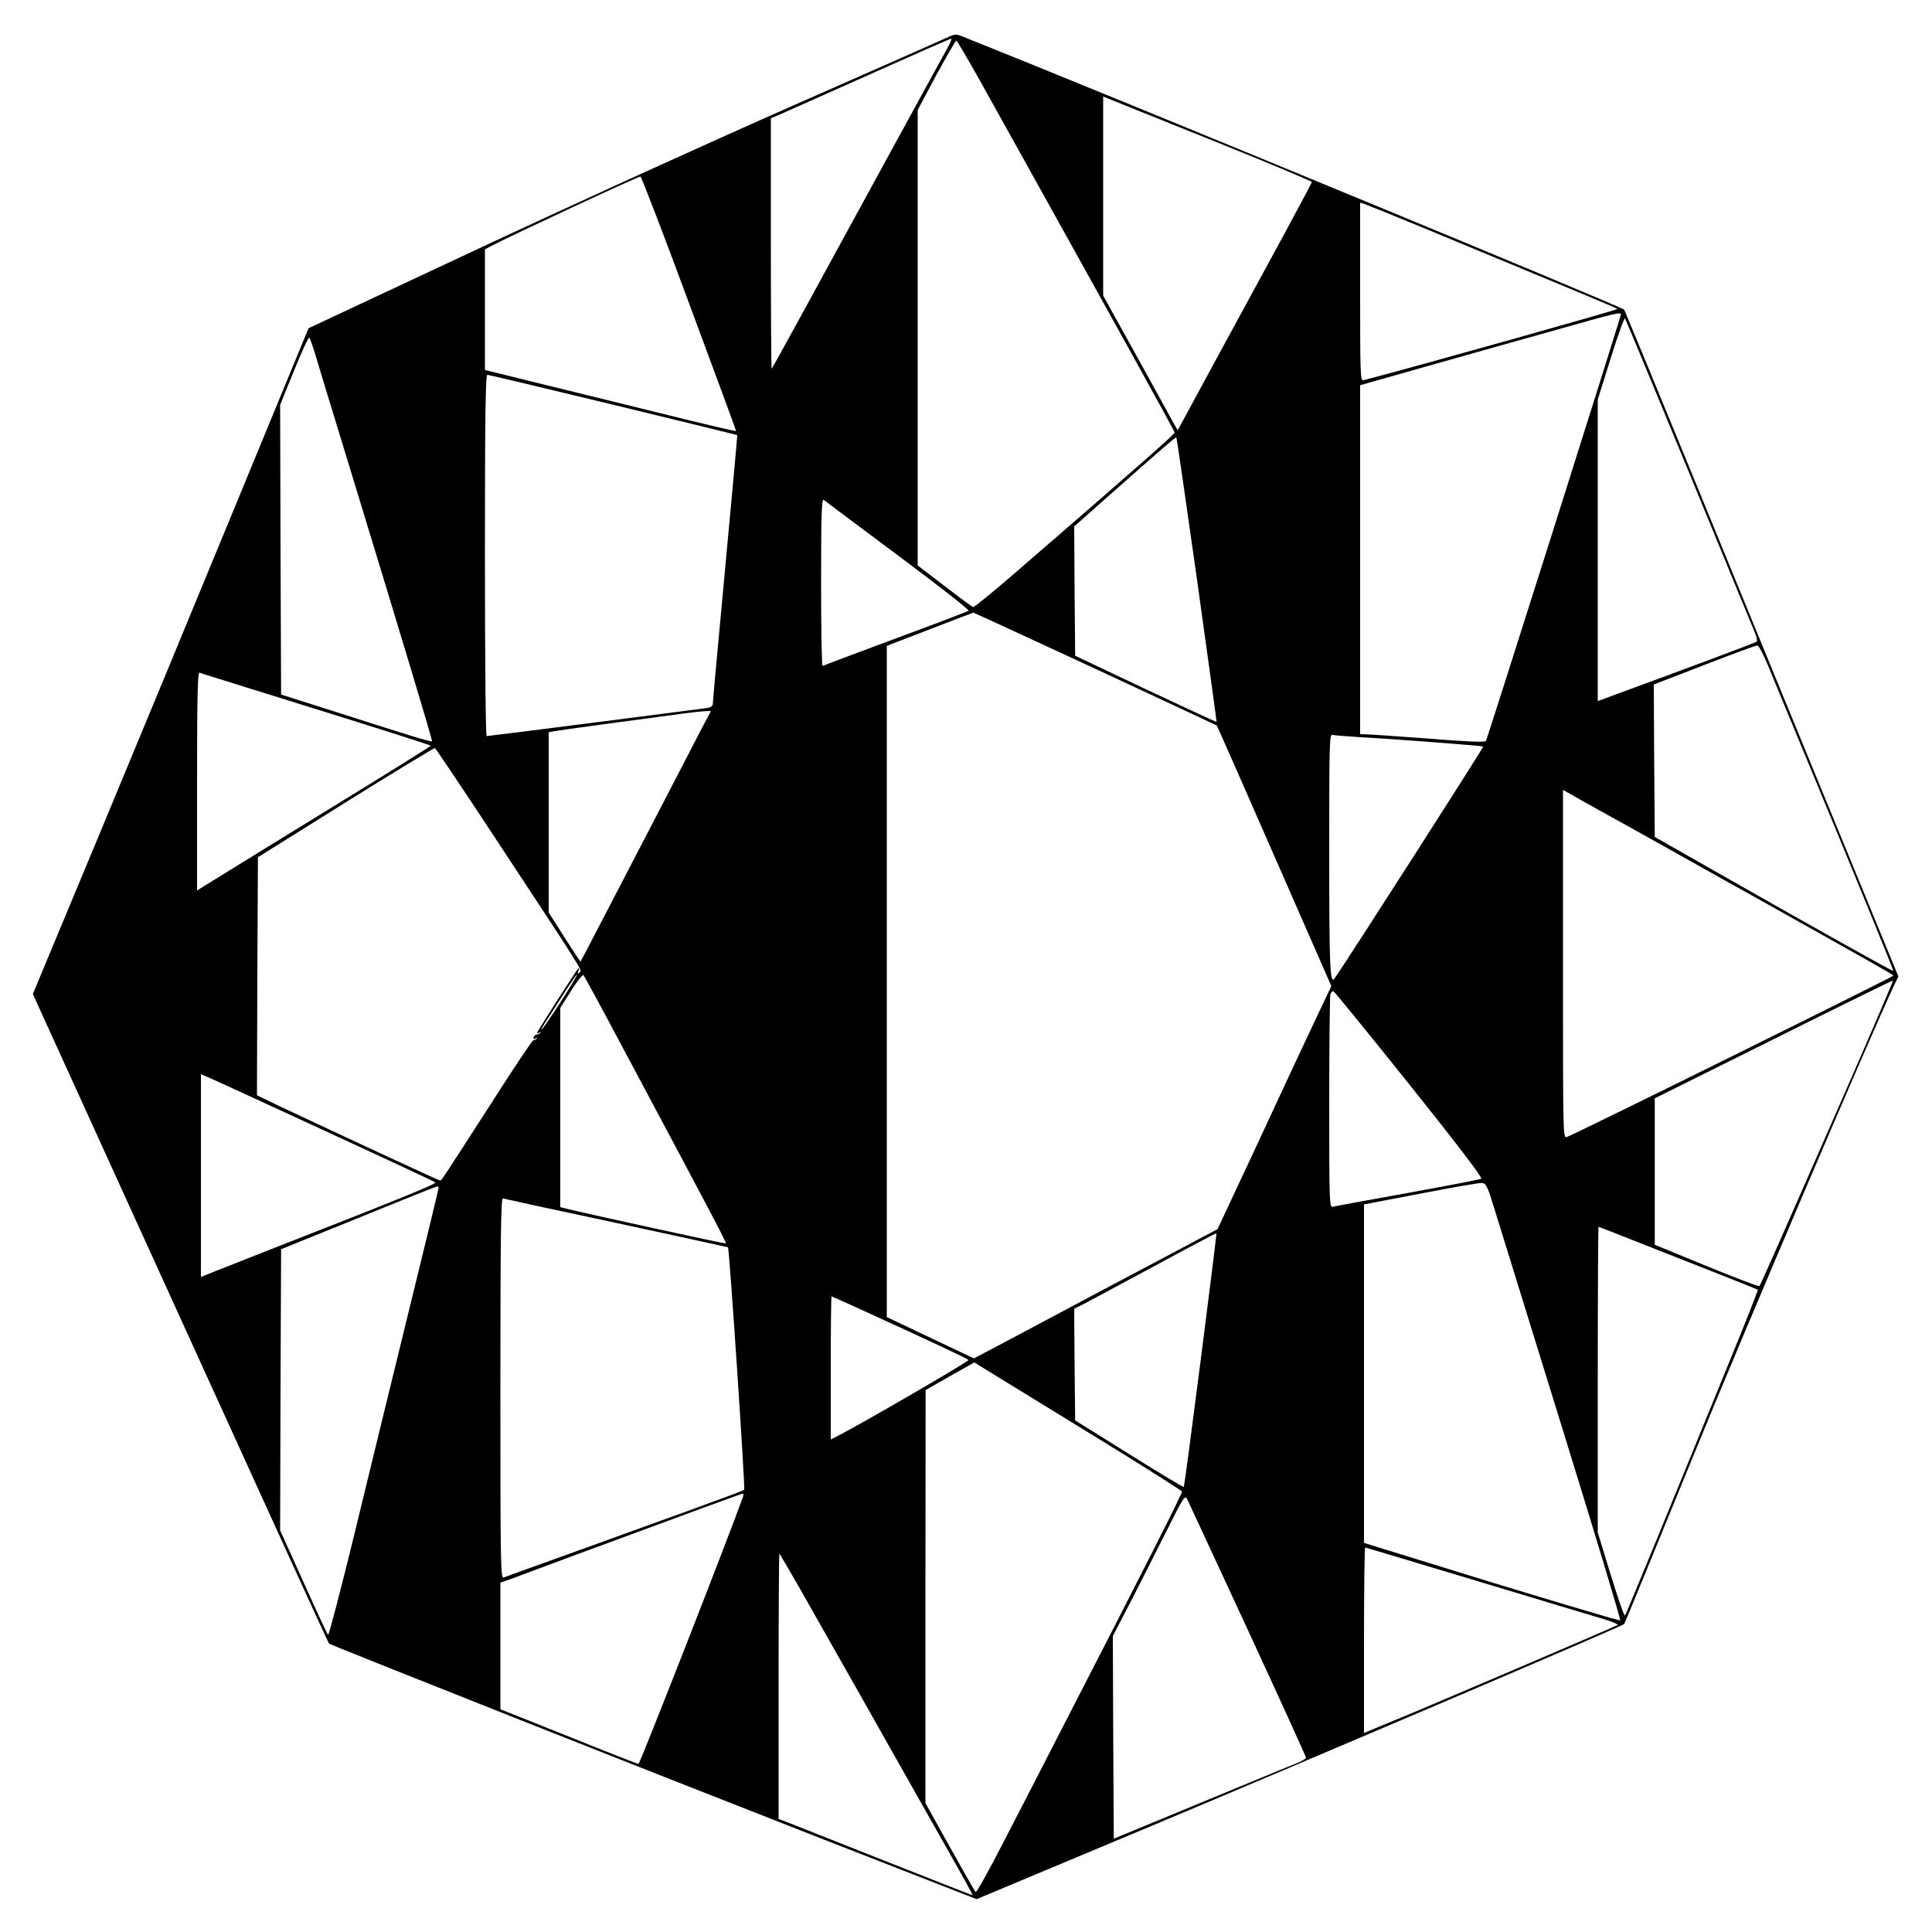 <?xml version="1.0" standalone="no"?>
<!DOCTYPE svg PUBLIC "-//W3C//DTD SVG 20010904//EN"
 "http://www.w3.org/TR/2001/REC-SVG-20010904/DTD/svg10.dtd">
<svg version="1.0" xmlns="http://www.w3.org/2000/svg"
 width="1000pt" height="1000pt" viewBox="0 0 1000 1000"
 preserveAspectRatio="xMidYMid meet">

<g transform="translate(0,1000) scale(0.1,-0.1)"
fill="#000000" stroke="none">
<path d="M4910 9809 c-19 -9 -388 -172 -820 -362 -432 -190 -1169 -526 -1639
-746 l-854 -400 -364 -883 c-200 -486 -521 -1261 -713 -1723 l-350 -840 594
-1305 c766 -1684 934 -2051 939 -2057 8 -8 1682 -671 2542 -1007 l810 -316
905 379 c799 335 2435 1033 2447 1045 2 2 160 386 350 852 267 656 928 2203
1052 2465 l17 35 -364 885 c-200 486 -518 1261 -707 1723 -189 461 -346 840
-348 843 -18 18 -2714 1131 -3432 1417 -25 10 -36 9 -65 -5z m-8 -61 c-16 -29
-165 -300 -330 -603 -367 -673 -573 -1049 -578 -1054 -2 -2 -4 288 -4 646 l0
651 48 20 c26 12 234 104 462 206 228 102 419 186 423 186 5 0 -5 -24 -21 -52z
m170 -165 c729 -1310 1008 -1814 1008 -1822 0 -9 -197 -182 -814 -716 -121
-105 -224 -189 -229 -187 -5 1 -72 50 -148 109 l-139 106 0 1179 0 1179 96
180 c54 98 100 179 104 179 3 0 58 -93 122 -207z m1211 -313 c279 -112 507
-208 507 -212 0 -4 -65 -125 -143 -270 -79 -145 -235 -432 -347 -638 -112
-206 -203 -376 -204 -377 -1 -1 -57 101 -125 225 -69 125 -155 282 -193 349
l-68 123 0 515 0 515 33 -13 c17 -7 260 -105 540 -217z m-2716 -841 c134 -360
243 -657 243 -660 0 -3 -183 40 -407 96 -225 55 -517 128 -650 160 l-243 60 0
312 0 312 33 18 c103 54 764 362 772 359 5 -1 119 -297 252 -657z m3838 376
c712 -295 960 -398 967 -404 5 -4 -1002 -287 -1314 -369 -17 -4 -18 23 -18
458 l0 461 23 -7 c12 -4 166 -66 342 -139z m985 -432 c0 -12 -691 -2196 -699
-2208 -4 -8 -98 -4 -296 12 -159 12 -305 22 -322 22 l-33 1 0 903 0 903 363
103 c199 56 495 140 657 185 297 84 330 92 330 79z m350 -813 c177 -432 331
-805 341 -829 11 -25 16 -48 12 -52 -7 -6 -368 -141 -745 -279 l-78 -29 0 781
0 780 67 214 c37 118 70 211 74 206 3 -4 151 -360 329 -792z m-7102 585 c16
-55 78 -257 137 -450 323 -1058 465 -1529 461 -1532 -4 -5 -118 30 -551 169
l-230 73 -3 750 -2 749 72 178 c40 98 75 175 79 170 4 -4 21 -52 37 -107z
m1536 -240 c352 -85 640 -156 642 -157 1 -2 -27 -309 -62 -683 -35 -374 -64
-690 -64 -702 0 -17 -7 -23 -32 -28 -42 -6 -1126 -145 -1139 -145 -5 0 -9 356
-9 935 0 741 3 935 13 935 6 0 300 -70 651 -155z m3022 -907 c56 -403 102
-734 101 -735 -1 -1 -167 76 -367 170 l-365 173 -3 334 -2 335 187 166 c294
260 338 298 342 294 2 -2 50 -334 107 -737z m-1548 127 c205 -153 370 -281
365 -286 -4 -4 -174 -69 -378 -144 -203 -76 -373 -139 -377 -142 -5 -2 -8 192
-8 433 0 348 3 434 13 427 6 -5 180 -135 385 -288z m1020 -586 c345 -160 628
-293 630 -294 2 -2 136 -306 298 -676 l295 -673 -90 -190 c-50 -105 -182 -388
-294 -630 l-205 -438 -179 -95 c-98 -52 -302 -160 -453 -240 -151 -80 -297
-158 -325 -173 -27 -15 -107 -57 -177 -94 l-127 -67 -226 107 -225 107 0 1737
0 1737 223 86 c122 47 223 86 225 86 1 1 284 -130 630 -290z m3482 19 c23 -57
91 -220 150 -363 330 -796 502 -1217 499 -1220 -4 -3 -416 227 -974 545 l-260
148 -3 395 -2 394 132 51 c270 105 393 151 404 151 6 1 31 -45 54 -101z
m-7512 -229 c325 -101 592 -186 592 -189 -1 -3 -235 -149 -522 -325 -286 -176
-558 -343 -604 -372 l-84 -52 0 565 c0 449 3 565 13 562 6 -3 279 -87 605
-189z m1988 -111 c-29 -57 -114 -220 -188 -363 -272 -524 -431 -830 -433 -832
-1 -2 -38 55 -83 125 l-82 129 0 466 0 467 23 4 c12 3 126 19 252 36 127 17
291 39 365 49 74 11 150 19 168 20 l32 1 -54 -102z m3404 -33 c184 -10 643
-45 647 -49 4 -3 -702 -1104 -769 -1200 -24 -34 -28 53 -28 642 0 589 1 623
18 618 9 -2 69 -7 132 -11z m-4518 -445 c527 -800 502 -760 488 -773 -10 -10
-12 -8 -7 6 4 9 5 17 2 17 -4 0 -215 -328 -215 -336 0 -3 6 -2 13 2 7 4 9 3 4
-2 -5 -5 -14 -9 -20 -9 -5 0 -12 -6 -15 -14 -3 -9 0 -11 9 -6 8 5 11 4 6 -1
-5 -5 -12 -9 -17 -9 -5 0 -103 -146 -217 -325 -268 -416 -257 -400 -266 -400
-7 0 -547 251 -840 389 l-107 52 2 616 3 616 454 284 c250 156 458 282 462
281 4 -2 121 -176 261 -388z m5773 62 c50 -27 205 -114 345 -192 140 -79 361
-202 490 -274 605 -339 680 -381 680 -386 0 -6 -1657 -825 -1690 -835 -20 -6
-20 -4 -20 895 l0 901 53 -29 c28 -17 93 -52 142 -80z m-5385 -991 c-51 -78
-94 -141 -97 -141 -3 0 5 15 16 33 12 17 54 83 93 144 39 62 73 111 75 109 2
-2 -37 -67 -87 -145z m330 -246 c458 -858 531 -997 527 -1001 -3 -3 -713 152
-830 181 l-27 7 0 516 0 515 56 89 c31 49 60 86 64 81 4 -4 99 -179 210 -388z
m6312 -237 c-381 -869 -430 -980 -436 -985 -3 -3 -126 44 -273 104 l-268 110
0 379 0 379 615 306 c338 169 616 305 618 304 2 -2 -113 -270 -256 -597z
m-2248 60 c255 -319 381 -485 373 -489 -6 -4 -178 -37 -382 -74 -203 -36 -378
-69 -387 -71 -17 -5 -18 25 -18 540 0 299 3 551 6 560 3 9 10 16 15 16 4 0
181 -217 393 -482z m-5984 -70 c624 -287 936 -432 943 -438 8 -8 -206 -94
-858 -349 -170 -67 -320 -126 -332 -131 l-23 -10 0 525 0 525 33 -14 c17 -7
124 -56 237 -108z m6426 -578 c23 -74 180 -582 349 -1128 169 -546 305 -996
301 -999 -3 -3 -302 86 -666 197 l-660 204 0 876 0 876 293 56 c160 31 303 56
317 55 22 -2 28 -13 66 -137z m-5466 111 c0 -5 -69 -292 -154 -637 -85 -346
-212 -866 -282 -1156 -71 -290 -132 -524 -136 -520 -5 5 -62 128 -128 275
l-120 266 2 728 3 727 400 162 c220 90 403 163 408 163 4 1 7 -3 7 -8z m920
-181 c316 -68 576 -125 578 -126 7 -4 90 -1249 84 -1255 -4 -4 -119 -47 -257
-97 -394 -143 -720 -260 -850 -307 -66 -24 -128 -46 -137 -50 -17 -7 -18 44
-18 980 0 786 3 986 13 982 6 -2 271 -60 587 -127z m5266 -91 c99 -39 283
-111 409 -161 127 -50 232 -92 234 -94 1 -1 -56 -148 -129 -326 -398 -976
-554 -1354 -559 -1360 -4 -5 -37 91 -74 211 l-67 219 0 791 c0 435 2 791 4
791 2 0 84 -32 182 -71z m-2241 -617 c-46 -360 -85 -656 -88 -658 -2 -3 -130
74 -283 170 l-279 174 -3 289 -2 289 52 26 c29 15 194 104 367 197 173 94 316
169 317 168 2 -1 -35 -296 -81 -655z m-1724 244 c322 -147 514 -237 522 -245
6 -6 -558 -333 -680 -395 l-33 -17 0 371 c0 203 2 370 4 370 2 0 86 -38 187
-84z m1174 -640 c248 -152 451 -281 453 -286 3 -8 -191 -391 -628 -1240 -86
-168 -219 -426 -295 -573 -76 -148 -141 -265 -145 -260 -5 4 -65 110 -134 234
l-126 226 0 1069 1 1069 126 72 126 71 86 -53 c47 -29 289 -177 536 -329z
m-1819 -313 c-87 -241 -534 -1383 -541 -1383 -5 0 -169 64 -362 142 l-353 141
0 328 0 327 73 26 c39 15 169 63 287 107 616 228 886 327 894 328 4 1 5 -7 2
-16z m2613 -690 c166 -359 301 -656 301 -661 0 -5 -24 -19 -52 -30 -29 -11
-253 -104 -498 -205 l-445 -184 -3 524 -2 525 89 171 c49 95 132 260 186 367
93 185 98 193 110 170 7 -14 148 -319 314 -677z m1179 256 c312 -94 606 -183
655 -197 48 -14 84 -29 80 -33 -7 -6 -1074 -462 -1188 -507 -27 -11 -67 -28
-87 -36 l-38 -16 0 480 c0 264 3 480 6 480 3 0 260 -77 572 -171z m-3505 -29
c84 -147 463 -817 788 -1393 65 -114 116 -207 113 -207 -2 0 -210 82 -461 181
-252 100 -477 189 -500 198 l-43 16 0 689 c0 379 2 687 4 685 2 -2 47 -78 99
-169z"/>
</g>
</svg>
